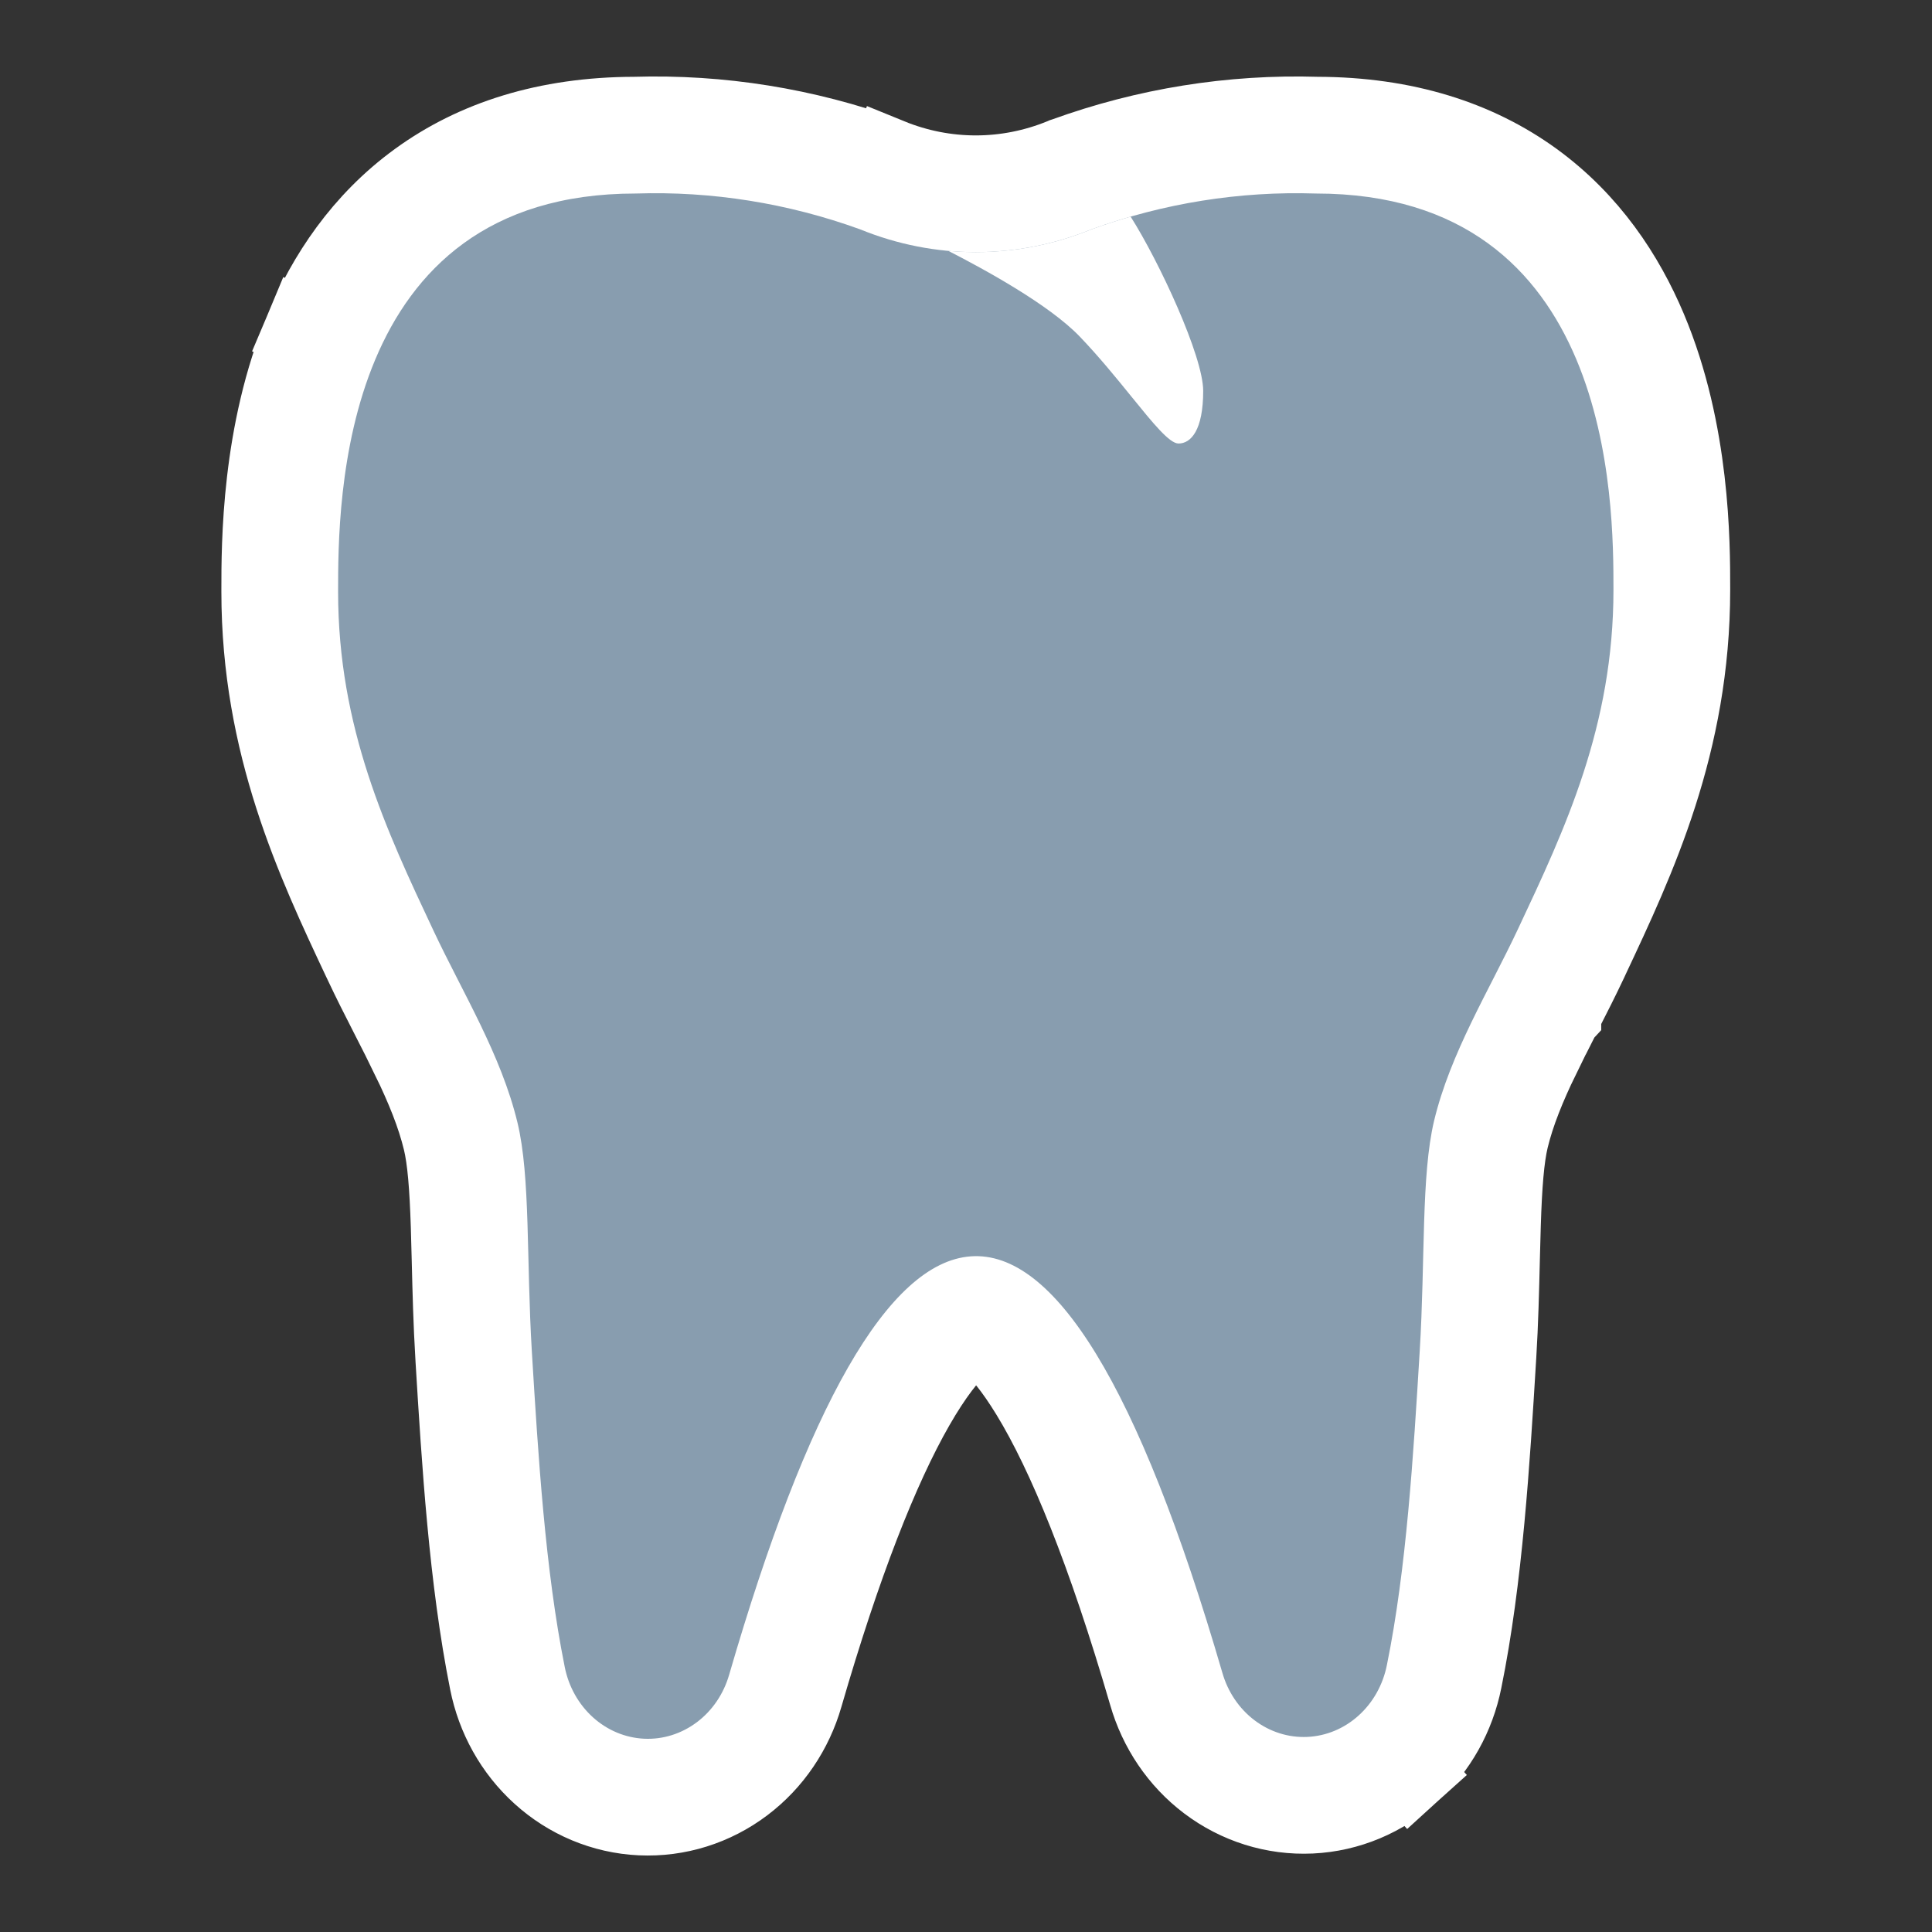 <svg width="48" height="48" viewBox="0 0 48 48" fill="none" xmlns="http://www.w3.org/2000/svg">
<rect x="0" y="0" width="48" height="48" fill="#333333" stroke="none"/>
<g clip-path="url(#clip0_3466_29210)">
<path d="M22.072 3.932L22.053 3.924L22.034 3.918L22.017 3.912C20.008 3.183 17.889 2.843 15.762 2.908C13.581 2.913 11.801 3.491 10.402 4.508C9.012 5.518 8.131 6.864 7.572 8.194L8.494 8.581L7.572 8.194C6.499 10.746 6.5 13.53 6.5 14.646L6.5 14.672V14.672V14.672V14.672L6.5 14.7C6.5 14.7 6.5 14.7 6.5 14.7C6.5 18.508 7.853 21.386 9.006 23.837L9.028 23.882L9.028 23.882L9.05 23.929C9.247 24.349 9.456 24.761 9.654 25.148L9.654 25.148L9.702 25.241L9.702 25.241L9.703 25.244L9.703 25.244C9.887 25.604 10.059 25.942 10.223 26.281L11.101 25.857L10.223 26.281C10.58 27.02 10.852 27.685 11.009 28.337L11.009 28.337C11.12 28.799 11.174 29.473 11.206 30.454C11.215 30.729 11.222 31.021 11.23 31.331L11.23 31.338C11.248 32.065 11.268 32.882 11.319 33.717L11.321 33.752L11.323 33.79C11.476 36.301 11.656 39.242 12.166 41.784C12.34 42.658 12.784 43.467 13.456 44.074C14.129 44.684 14.993 45.053 15.915 45.096C16.837 45.139 17.733 44.852 18.46 44.303C19.184 43.757 19.697 42.987 19.943 42.13C20.89 38.865 21.827 36.473 22.718 34.918C23.164 34.14 23.554 33.652 23.863 33.371C24.073 33.18 24.199 33.126 24.243 33.112C24.315 33.133 24.795 33.294 25.611 34.629C26.523 36.12 27.514 38.551 28.544 42.086C28.79 42.943 29.302 43.712 30.026 44.258C30.754 44.807 31.65 45.094 32.572 45.051C33.493 45.008 34.357 44.639 35.031 44.029L34.36 43.288L35.031 44.029C35.701 43.423 36.145 42.615 36.319 41.742C36.832 39.227 37.011 36.285 37.164 33.768L37.166 33.729L37.166 33.729L37.169 33.691L37.169 33.691C37.22 32.855 37.239 32.038 37.257 31.308L37.257 31.301C37.265 30.992 37.272 30.701 37.281 30.426C37.312 29.445 37.365 28.762 37.477 28.289C37.634 27.638 37.906 26.975 38.263 26.236L37.362 25.801L38.263 26.236C38.426 25.898 38.598 25.561 38.781 25.202L38.782 25.201L38.782 25.2L38.783 25.2L38.832 25.103L38.832 25.103C39.03 24.716 39.239 24.304 39.437 23.884C39.437 23.884 39.437 23.884 39.437 23.884L39.453 23.848L39.453 23.848L39.459 23.837L39.459 23.837L39.48 23.791C40.633 21.341 41.986 18.463 41.986 14.655V14.628V14.628V14.603C41.986 13.508 41.987 10.734 40.913 8.186C40.354 6.86 39.473 5.515 38.084 4.506C36.685 3.491 34.906 2.913 32.724 2.908C30.597 2.843 28.479 3.183 26.469 3.912L26.469 3.912L26.452 3.918L26.433 3.924L26.415 3.932L26.398 3.939C26.398 3.939 26.398 3.939 26.398 3.939C25.008 4.506 23.478 4.506 22.088 3.939L21.713 4.859L22.088 3.939L22.072 3.932ZM24.261 33.108C24.261 33.108 24.261 33.108 24.259 33.108L24.261 33.108Z" fill="white" stroke="white" stroke-width="2"/>
<path fill-rule="evenodd" clip-rule="evenodd" d="M27.116 5.698C28.91 5.048 30.799 4.746 32.693 4.808C40.086 4.808 40.086 12.503 40.086 14.655C40.086 18.038 38.886 20.589 37.717 23.075C36.987 24.629 36.035 26.157 35.629 27.848C35.306 29.211 35.412 31.288 35.272 33.576C35.116 36.147 34.943 38.982 34.457 41.367C34.36 41.856 34.114 42.297 33.756 42.62C33.399 42.944 32.951 43.131 32.483 43.153C32.014 43.175 31.553 43.03 31.17 42.741C30.788 42.453 30.506 42.037 30.369 41.559C26.187 27.194 21.972 28.321 18.117 41.604C17.98 42.082 17.699 42.498 17.316 42.786C16.933 43.075 16.472 43.22 16.004 43.198C15.536 43.176 15.088 42.989 14.73 42.665C14.373 42.342 14.126 41.901 14.03 41.412C13.545 38.998 13.371 36.161 13.215 33.601C13.075 31.309 13.181 29.239 12.857 27.893C12.45 26.203 11.5 24.674 10.769 23.12C9.6 20.634 8.4 18.083 8.4 14.7C8.4 12.503 8.4 4.808 15.793 4.808C17.687 4.746 19.576 5.048 21.37 5.698C23.22 6.453 25.266 6.453 27.116 5.698Z" fill="#889DAF"/>
<path fill-rule="evenodd" clip-rule="evenodd" d="M28.09 5.382C27.763 5.476 27.438 5.581 27.116 5.698C25.975 6.164 24.76 6.342 23.562 6.233C24.448 6.688 26.058 7.562 26.826 8.362C27.306 8.863 27.741 9.398 28.112 9.856C28.65 10.519 29.055 11.019 29.28 11.019C29.587 11.019 29.893 10.692 29.893 9.711C29.893 8.852 28.798 6.496 28.09 5.382Z" fill="white"/>
</g>
<defs>
<clipPath id="clip0_3466_29210">
<rect width="48" height="48" fill="white"/>
</clipPath>
</defs>
</svg>
